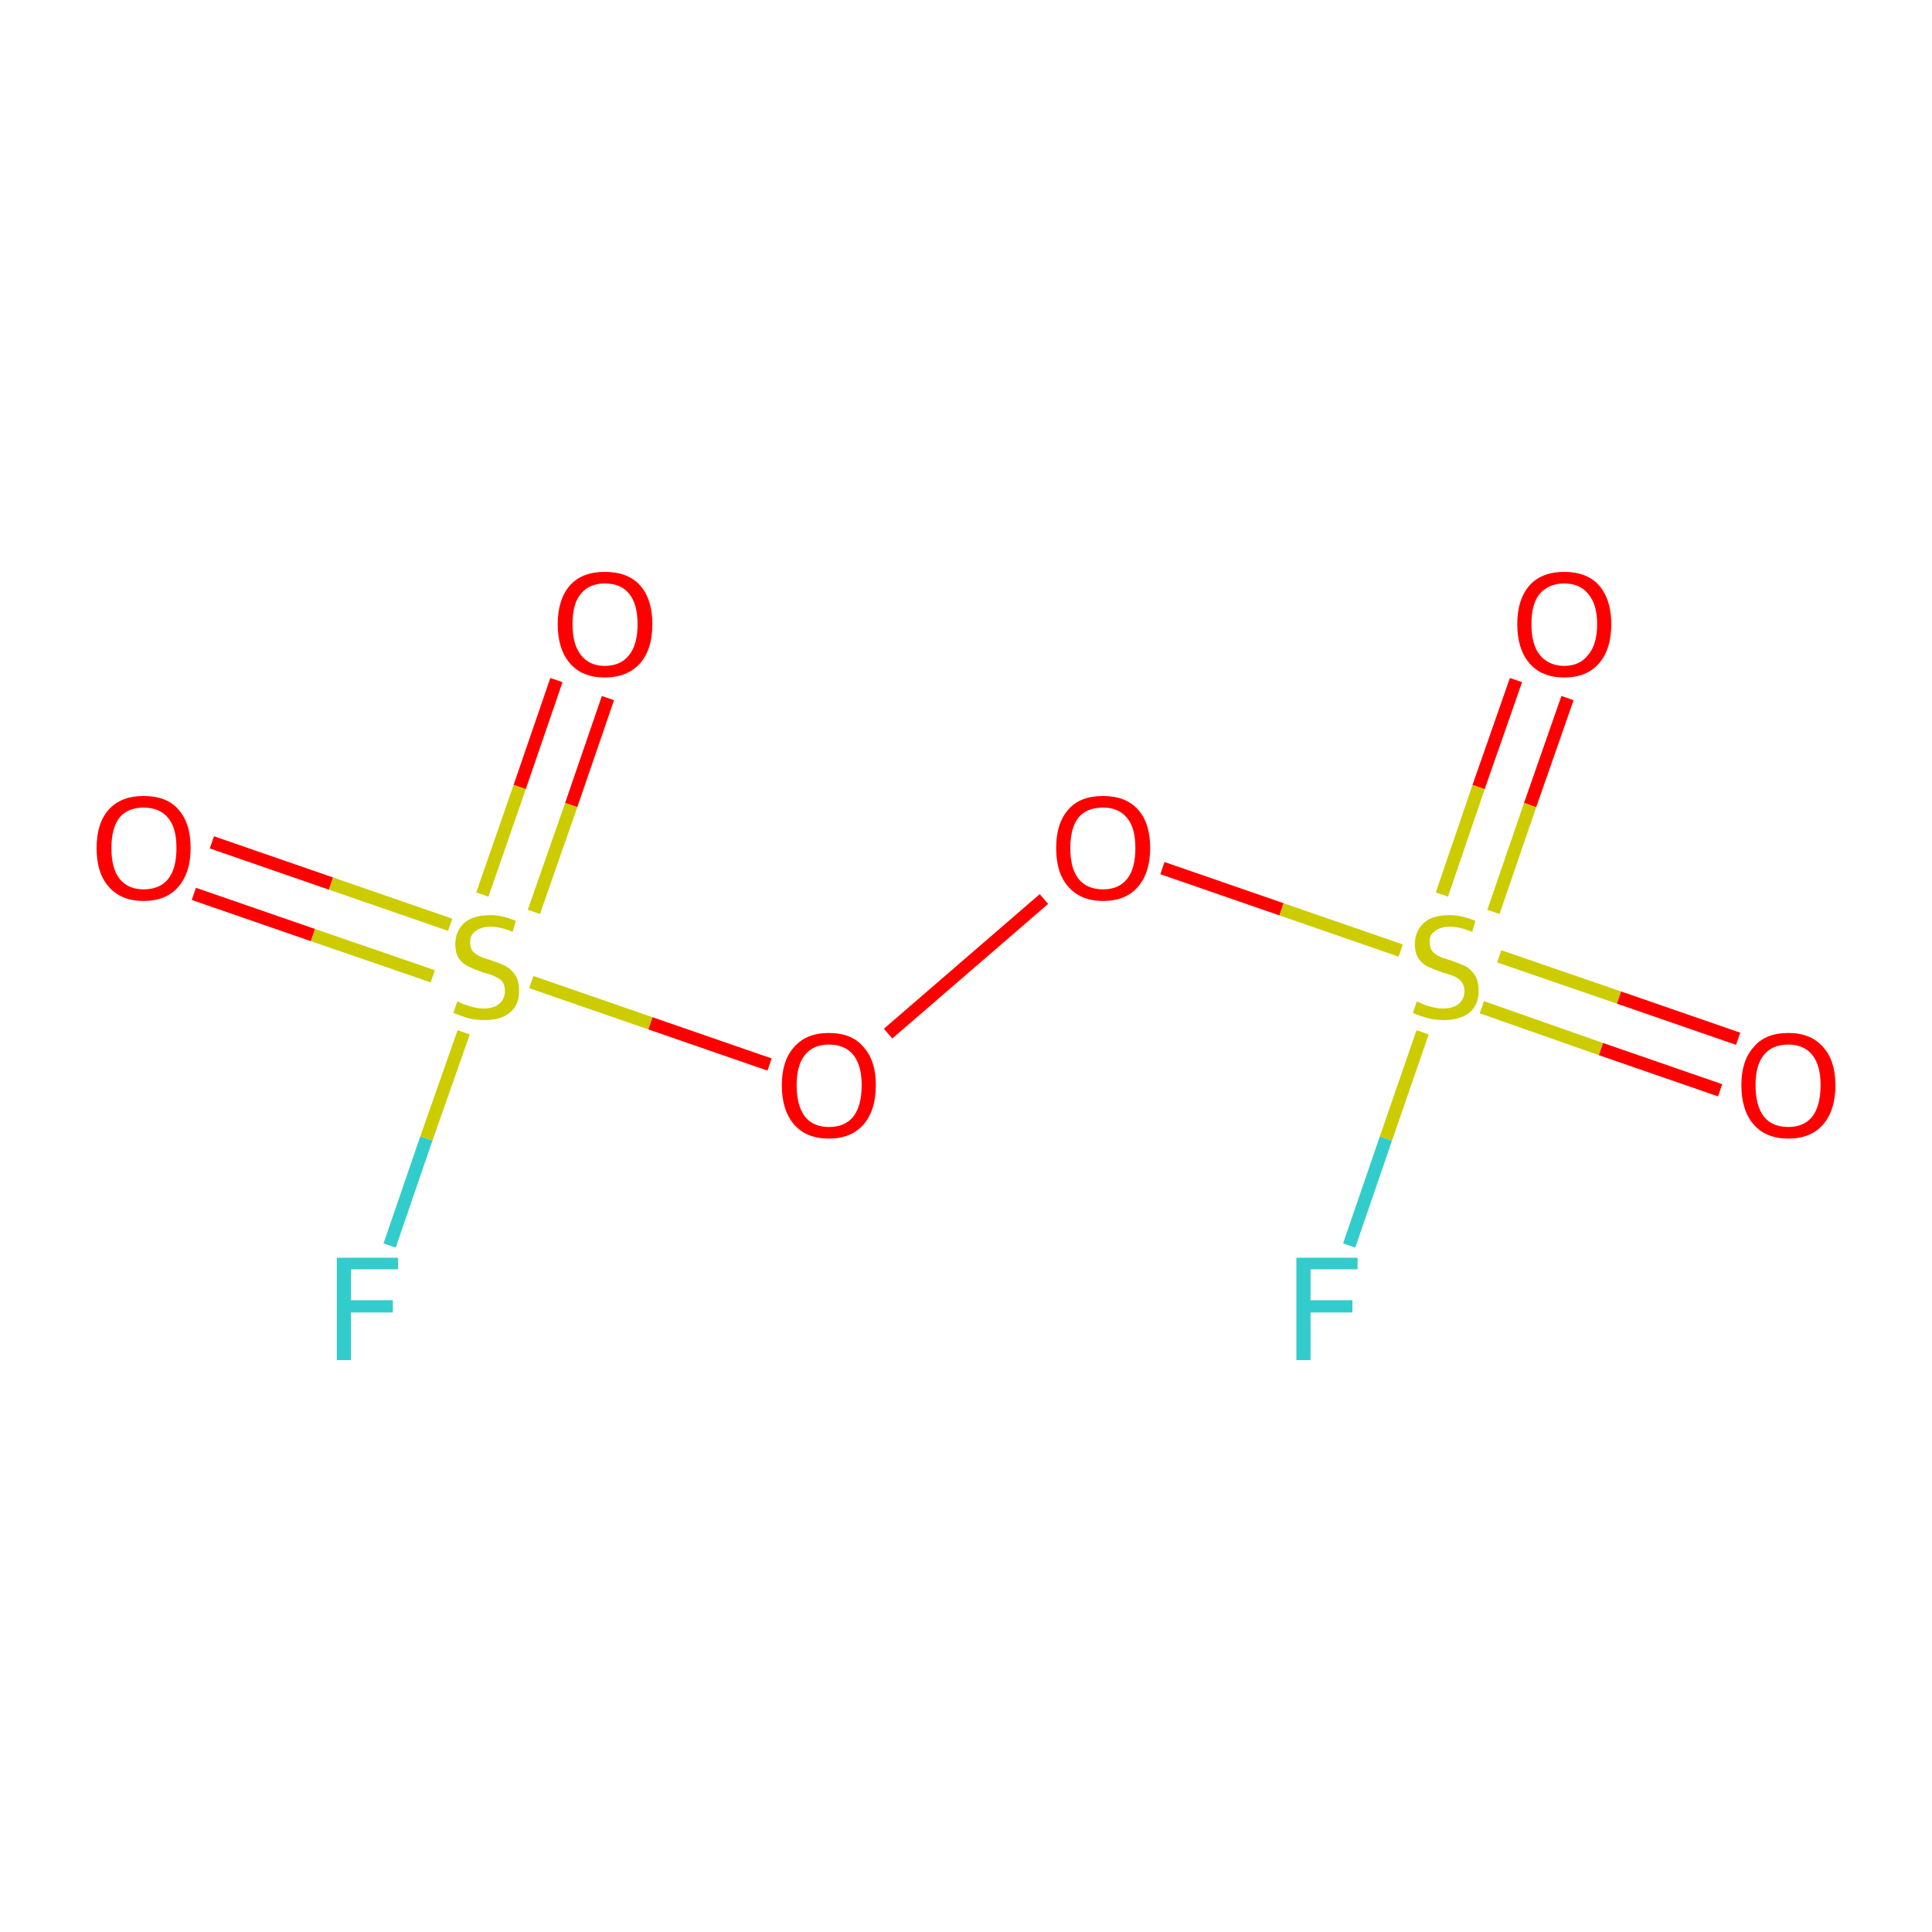 <?xml version='1.0' encoding='iso-8859-1'?>
<svg version='1.1' baseProfile='full'
              xmlns='http://www.w3.org/2000/svg'
                      xmlns:rdkit='http://www.rdkit.org/xml'
                      xmlns:xlink='http://www.w3.org/1999/xlink'
                  xml:space='preserve'
width='300px' height='300px' viewBox='0 0 300 300'>
<!-- END OF HEADER -->
<rect style='opacity:1.0;fill:#FFFFFF;stroke:none' width='300.0' height='300.0' x='0.0' y='0.0'> </rect>
<path class='bond-0 atom-0 atom-1' d='M 32.9,130.8 L 51.4,137.2' style='fill:none;fill-rule:evenodd;stroke:#FF0000;stroke-width:2.0px;stroke-linecap:butt;stroke-linejoin:miter;stroke-opacity:1' />
<path class='bond-0 atom-0 atom-1' d='M 51.4,137.2 L 69.9,143.6' style='fill:none;fill-rule:evenodd;stroke:#CCCC00;stroke-width:2.0px;stroke-linecap:butt;stroke-linejoin:miter;stroke-opacity:1' />
<path class='bond-0 atom-0 atom-1' d='M 30.1,138.8 L 48.6,145.2' style='fill:none;fill-rule:evenodd;stroke:#FF0000;stroke-width:2.0px;stroke-linecap:butt;stroke-linejoin:miter;stroke-opacity:1' />
<path class='bond-0 atom-0 atom-1' d='M 48.6,145.2 L 67.2,151.6' style='fill:none;fill-rule:evenodd;stroke:#CCCC00;stroke-width:2.0px;stroke-linecap:butt;stroke-linejoin:miter;stroke-opacity:1' />
<path class='bond-1 atom-1 atom-2' d='M 82.9,141.6 L 88.7,125.0' style='fill:none;fill-rule:evenodd;stroke:#CCCC00;stroke-width:2.0px;stroke-linecap:butt;stroke-linejoin:miter;stroke-opacity:1' />
<path class='bond-1 atom-1 atom-2' d='M 88.7,125.0 L 94.4,108.4' style='fill:none;fill-rule:evenodd;stroke:#FF0000;stroke-width:2.0px;stroke-linecap:butt;stroke-linejoin:miter;stroke-opacity:1' />
<path class='bond-1 atom-1 atom-2' d='M 74.9,138.9 L 80.7,122.2' style='fill:none;fill-rule:evenodd;stroke:#CCCC00;stroke-width:2.0px;stroke-linecap:butt;stroke-linejoin:miter;stroke-opacity:1' />
<path class='bond-1 atom-1 atom-2' d='M 80.7,122.2 L 86.4,105.6' style='fill:none;fill-rule:evenodd;stroke:#FF0000;stroke-width:2.0px;stroke-linecap:butt;stroke-linejoin:miter;stroke-opacity:1' />
<path class='bond-2 atom-1 atom-3' d='M 82.5,152.5 L 101.0,158.9' style='fill:none;fill-rule:evenodd;stroke:#CCCC00;stroke-width:2.0px;stroke-linecap:butt;stroke-linejoin:miter;stroke-opacity:1' />
<path class='bond-2 atom-1 atom-3' d='M 101.0,158.9 L 119.5,165.3' style='fill:none;fill-rule:evenodd;stroke:#FF0000;stroke-width:2.0px;stroke-linecap:butt;stroke-linejoin:miter;stroke-opacity:1' />
<path class='bond-3 atom-3 atom-4' d='M 137.9,160.5 L 162.1,139.6' style='fill:none;fill-rule:evenodd;stroke:#FF0000;stroke-width:2.0px;stroke-linecap:butt;stroke-linejoin:miter;stroke-opacity:1' />
<path class='bond-4 atom-4 atom-5' d='M 180.5,134.8 L 199.0,141.2' style='fill:none;fill-rule:evenodd;stroke:#FF0000;stroke-width:2.0px;stroke-linecap:butt;stroke-linejoin:miter;stroke-opacity:1' />
<path class='bond-4 atom-4 atom-5' d='M 199.0,141.2 L 217.5,147.6' style='fill:none;fill-rule:evenodd;stroke:#CCCC00;stroke-width:2.0px;stroke-linecap:butt;stroke-linejoin:miter;stroke-opacity:1' />
<path class='bond-5 atom-5 atom-6' d='M 230.1,156.4 L 248.6,162.9' style='fill:none;fill-rule:evenodd;stroke:#CCCC00;stroke-width:2.0px;stroke-linecap:butt;stroke-linejoin:miter;stroke-opacity:1' />
<path class='bond-5 atom-5 atom-6' d='M 248.6,162.9 L 267.1,169.3' style='fill:none;fill-rule:evenodd;stroke:#FF0000;stroke-width:2.0px;stroke-linecap:butt;stroke-linejoin:miter;stroke-opacity:1' />
<path class='bond-5 atom-5 atom-6' d='M 232.8,148.5 L 251.4,154.9' style='fill:none;fill-rule:evenodd;stroke:#CCCC00;stroke-width:2.0px;stroke-linecap:butt;stroke-linejoin:miter;stroke-opacity:1' />
<path class='bond-5 atom-5 atom-6' d='M 251.4,154.9 L 269.9,161.3' style='fill:none;fill-rule:evenodd;stroke:#FF0000;stroke-width:2.0px;stroke-linecap:butt;stroke-linejoin:miter;stroke-opacity:1' />
<path class='bond-6 atom-5 atom-7' d='M 231.9,141.6 L 237.6,125.0' style='fill:none;fill-rule:evenodd;stroke:#CCCC00;stroke-width:2.0px;stroke-linecap:butt;stroke-linejoin:miter;stroke-opacity:1' />
<path class='bond-6 atom-5 atom-7' d='M 237.6,125.0 L 243.4,108.4' style='fill:none;fill-rule:evenodd;stroke:#FF0000;stroke-width:2.0px;stroke-linecap:butt;stroke-linejoin:miter;stroke-opacity:1' />
<path class='bond-6 atom-5 atom-7' d='M 223.9,138.9 L 229.6,122.2' style='fill:none;fill-rule:evenodd;stroke:#CCCC00;stroke-width:2.0px;stroke-linecap:butt;stroke-linejoin:miter;stroke-opacity:1' />
<path class='bond-6 atom-5 atom-7' d='M 229.6,122.2 L 235.4,105.6' style='fill:none;fill-rule:evenodd;stroke:#FF0000;stroke-width:2.0px;stroke-linecap:butt;stroke-linejoin:miter;stroke-opacity:1' />
<path class='bond-7 atom-5 atom-8' d='M 220.9,160.3 L 215.2,176.8' style='fill:none;fill-rule:evenodd;stroke:#CCCC00;stroke-width:2.0px;stroke-linecap:butt;stroke-linejoin:miter;stroke-opacity:1' />
<path class='bond-7 atom-5 atom-8' d='M 215.2,176.8 L 209.5,193.4' style='fill:none;fill-rule:evenodd;stroke:#33CCCC;stroke-width:2.0px;stroke-linecap:butt;stroke-linejoin:miter;stroke-opacity:1' />
<path class='bond-8 atom-1 atom-9' d='M 72.0,160.3 L 66.2,176.8' style='fill:none;fill-rule:evenodd;stroke:#CCCC00;stroke-width:2.0px;stroke-linecap:butt;stroke-linejoin:miter;stroke-opacity:1' />
<path class='bond-8 atom-1 atom-9' d='M 66.2,176.8 L 60.5,193.4' style='fill:none;fill-rule:evenodd;stroke:#33CCCC;stroke-width:2.0px;stroke-linecap:butt;stroke-linejoin:miter;stroke-opacity:1' />
<path class='atom-0' d='M 15.0 131.7
Q 15.0 127.8, 16.9 125.7
Q 18.8 123.6, 22.3 123.6
Q 25.9 123.6, 27.7 125.7
Q 29.6 127.8, 29.6 131.7
Q 29.6 135.5, 27.7 137.7
Q 25.8 139.9, 22.3 139.9
Q 18.8 139.9, 16.9 137.7
Q 15.0 135.6, 15.0 131.7
M 22.3 138.1
Q 24.8 138.1, 26.1 136.5
Q 27.4 134.9, 27.4 131.7
Q 27.4 128.5, 26.1 127.0
Q 24.8 125.4, 22.3 125.4
Q 19.9 125.4, 18.6 126.9
Q 17.3 128.5, 17.3 131.7
Q 17.3 134.9, 18.6 136.5
Q 19.9 138.1, 22.3 138.1
' fill='#FF0000'/>
<path class='atom-1' d='M 71.0 155.5
Q 71.2 155.6, 71.9 155.9
Q 72.7 156.2, 73.5 156.4
Q 74.3 156.6, 75.1 156.6
Q 76.6 156.6, 77.5 155.9
Q 78.4 155.1, 78.4 153.9
Q 78.4 153.0, 78.0 152.4
Q 77.5 151.9, 76.8 151.6
Q 76.2 151.3, 75.0 151.0
Q 73.6 150.5, 72.8 150.1
Q 71.9 149.7, 71.3 148.9
Q 70.7 148.0, 70.7 146.6
Q 70.7 144.6, 72.1 143.3
Q 73.5 142.1, 76.2 142.1
Q 78.0 142.1, 80.1 143.0
L 79.6 144.7
Q 77.7 143.9, 76.2 143.9
Q 74.7 143.9, 73.8 144.6
Q 73.0 145.2, 73.0 146.3
Q 73.0 147.2, 73.4 147.7
Q 73.9 148.2, 74.5 148.5
Q 75.2 148.8, 76.2 149.1
Q 77.7 149.6, 78.5 150.0
Q 79.4 150.5, 80.0 151.4
Q 80.6 152.3, 80.6 153.9
Q 80.6 156.1, 79.1 157.3
Q 77.7 158.4, 75.2 158.4
Q 73.8 158.4, 72.7 158.1
Q 71.7 157.8, 70.4 157.3
L 71.0 155.5
' fill='#CCCC00'/>
<path class='atom-2' d='M 86.6 96.9
Q 86.6 93.1, 88.5 90.9
Q 90.4 88.8, 93.9 88.8
Q 97.5 88.8, 99.4 90.9
Q 101.3 93.1, 101.3 96.9
Q 101.3 100.8, 99.4 103.0
Q 97.4 105.2, 93.9 105.2
Q 90.4 105.2, 88.5 103.0
Q 86.6 100.8, 86.6 96.9
M 93.9 103.4
Q 96.4 103.4, 97.7 101.7
Q 99.0 100.1, 99.0 96.9
Q 99.0 93.8, 97.7 92.2
Q 96.4 90.6, 93.9 90.6
Q 91.5 90.6, 90.2 92.2
Q 88.9 93.7, 88.9 96.9
Q 88.9 100.1, 90.2 101.7
Q 91.5 103.4, 93.9 103.4
' fill='#FF0000'/>
<path class='atom-3' d='M 121.4 168.5
Q 121.4 164.7, 123.3 162.6
Q 125.2 160.4, 128.7 160.4
Q 132.3 160.4, 134.1 162.6
Q 136.0 164.7, 136.0 168.5
Q 136.0 172.4, 134.1 174.6
Q 132.2 176.8, 128.7 176.8
Q 125.2 176.8, 123.3 174.6
Q 121.4 172.4, 121.4 168.5
M 128.7 175.0
Q 131.2 175.0, 132.5 173.4
Q 133.8 171.7, 133.8 168.5
Q 133.8 165.4, 132.5 163.8
Q 131.2 162.2, 128.7 162.2
Q 126.3 162.2, 125.0 163.8
Q 123.7 165.4, 123.7 168.5
Q 123.7 171.7, 125.0 173.4
Q 126.3 175.0, 128.7 175.0
' fill='#FF0000'/>
<path class='atom-4' d='M 164.0 131.7
Q 164.0 127.8, 165.9 125.7
Q 167.7 123.6, 171.3 123.6
Q 174.8 123.6, 176.7 125.7
Q 178.6 127.8, 178.6 131.7
Q 178.6 135.5, 176.7 137.7
Q 174.8 139.9, 171.3 139.9
Q 167.8 139.9, 165.9 137.7
Q 164.0 135.6, 164.0 131.7
M 171.3 138.1
Q 173.7 138.1, 175.0 136.5
Q 176.3 134.9, 176.3 131.7
Q 176.3 128.5, 175.0 127.0
Q 173.7 125.4, 171.3 125.4
Q 168.8 125.4, 167.5 126.9
Q 166.2 128.5, 166.2 131.7
Q 166.2 134.9, 167.5 136.5
Q 168.8 138.1, 171.3 138.1
' fill='#FF0000'/>
<path class='atom-5' d='M 220.0 155.5
Q 220.2 155.6, 220.9 155.9
Q 221.6 156.2, 222.5 156.4
Q 223.3 156.6, 224.1 156.6
Q 225.6 156.6, 226.5 155.9
Q 227.4 155.1, 227.4 153.9
Q 227.4 153.0, 226.9 152.4
Q 226.5 151.9, 225.8 151.6
Q 225.1 151.3, 224.0 151.0
Q 222.6 150.5, 221.7 150.1
Q 220.9 149.7, 220.3 148.9
Q 219.7 148.0, 219.7 146.6
Q 219.7 144.6, 221.1 143.3
Q 222.4 142.1, 225.1 142.1
Q 227.0 142.1, 229.1 143.0
L 228.6 144.7
Q 226.6 143.9, 225.2 143.9
Q 223.6 143.9, 222.8 144.6
Q 221.9 145.2, 222.0 146.3
Q 222.0 147.2, 222.4 147.7
Q 222.8 148.2, 223.5 148.5
Q 224.1 148.8, 225.2 149.1
Q 226.6 149.6, 227.5 150.0
Q 228.4 150.5, 229.0 151.4
Q 229.6 152.3, 229.6 153.9
Q 229.6 156.1, 228.1 157.3
Q 226.6 158.4, 224.2 158.4
Q 222.8 158.4, 221.7 158.1
Q 220.6 157.8, 219.4 157.3
L 220.0 155.5
' fill='#CCCC00'/>
<path class='atom-6' d='M 270.4 168.5
Q 270.4 164.7, 272.3 162.6
Q 274.1 160.4, 277.7 160.4
Q 281.2 160.4, 283.1 162.6
Q 285.0 164.7, 285.0 168.5
Q 285.0 172.4, 283.1 174.6
Q 281.2 176.8, 277.7 176.8
Q 274.2 176.8, 272.3 174.6
Q 270.4 172.4, 270.4 168.5
M 277.7 175.0
Q 280.1 175.0, 281.4 173.4
Q 282.7 171.7, 282.7 168.5
Q 282.7 165.4, 281.4 163.8
Q 280.1 162.2, 277.7 162.2
Q 275.2 162.2, 273.9 163.8
Q 272.6 165.4, 272.6 168.5
Q 272.6 171.7, 273.9 173.4
Q 275.2 175.0, 277.7 175.0
' fill='#FF0000'/>
<path class='atom-7' d='M 235.6 96.9
Q 235.6 93.1, 237.5 90.9
Q 239.4 88.8, 242.9 88.8
Q 246.4 88.8, 248.3 90.9
Q 250.2 93.1, 250.2 96.9
Q 250.2 100.8, 248.3 103.0
Q 246.4 105.2, 242.9 105.2
Q 239.4 105.2, 237.5 103.0
Q 235.6 100.8, 235.6 96.9
M 242.9 103.4
Q 245.3 103.4, 246.6 101.7
Q 248.0 100.1, 248.0 96.9
Q 248.0 93.8, 246.6 92.2
Q 245.3 90.6, 242.9 90.6
Q 240.5 90.6, 239.1 92.2
Q 237.8 93.7, 237.8 96.9
Q 237.8 100.1, 239.1 101.7
Q 240.5 103.4, 242.9 103.4
' fill='#FF0000'/>
<path class='atom-8' d='M 201.3 195.3
L 210.8 195.3
L 210.8 197.1
L 203.5 197.1
L 203.5 201.9
L 210.0 201.9
L 210.0 203.8
L 203.5 203.8
L 203.5 211.2
L 201.3 211.2
L 201.3 195.3
' fill='#33CCCC'/>
<path class='atom-9' d='M 52.3 195.3
L 61.8 195.3
L 61.8 197.1
L 54.5 197.1
L 54.5 201.9
L 61.0 201.9
L 61.0 203.8
L 54.5 203.8
L 54.5 211.2
L 52.3 211.2
L 52.3 195.3
' fill='#33CCCC'/>
</svg>
